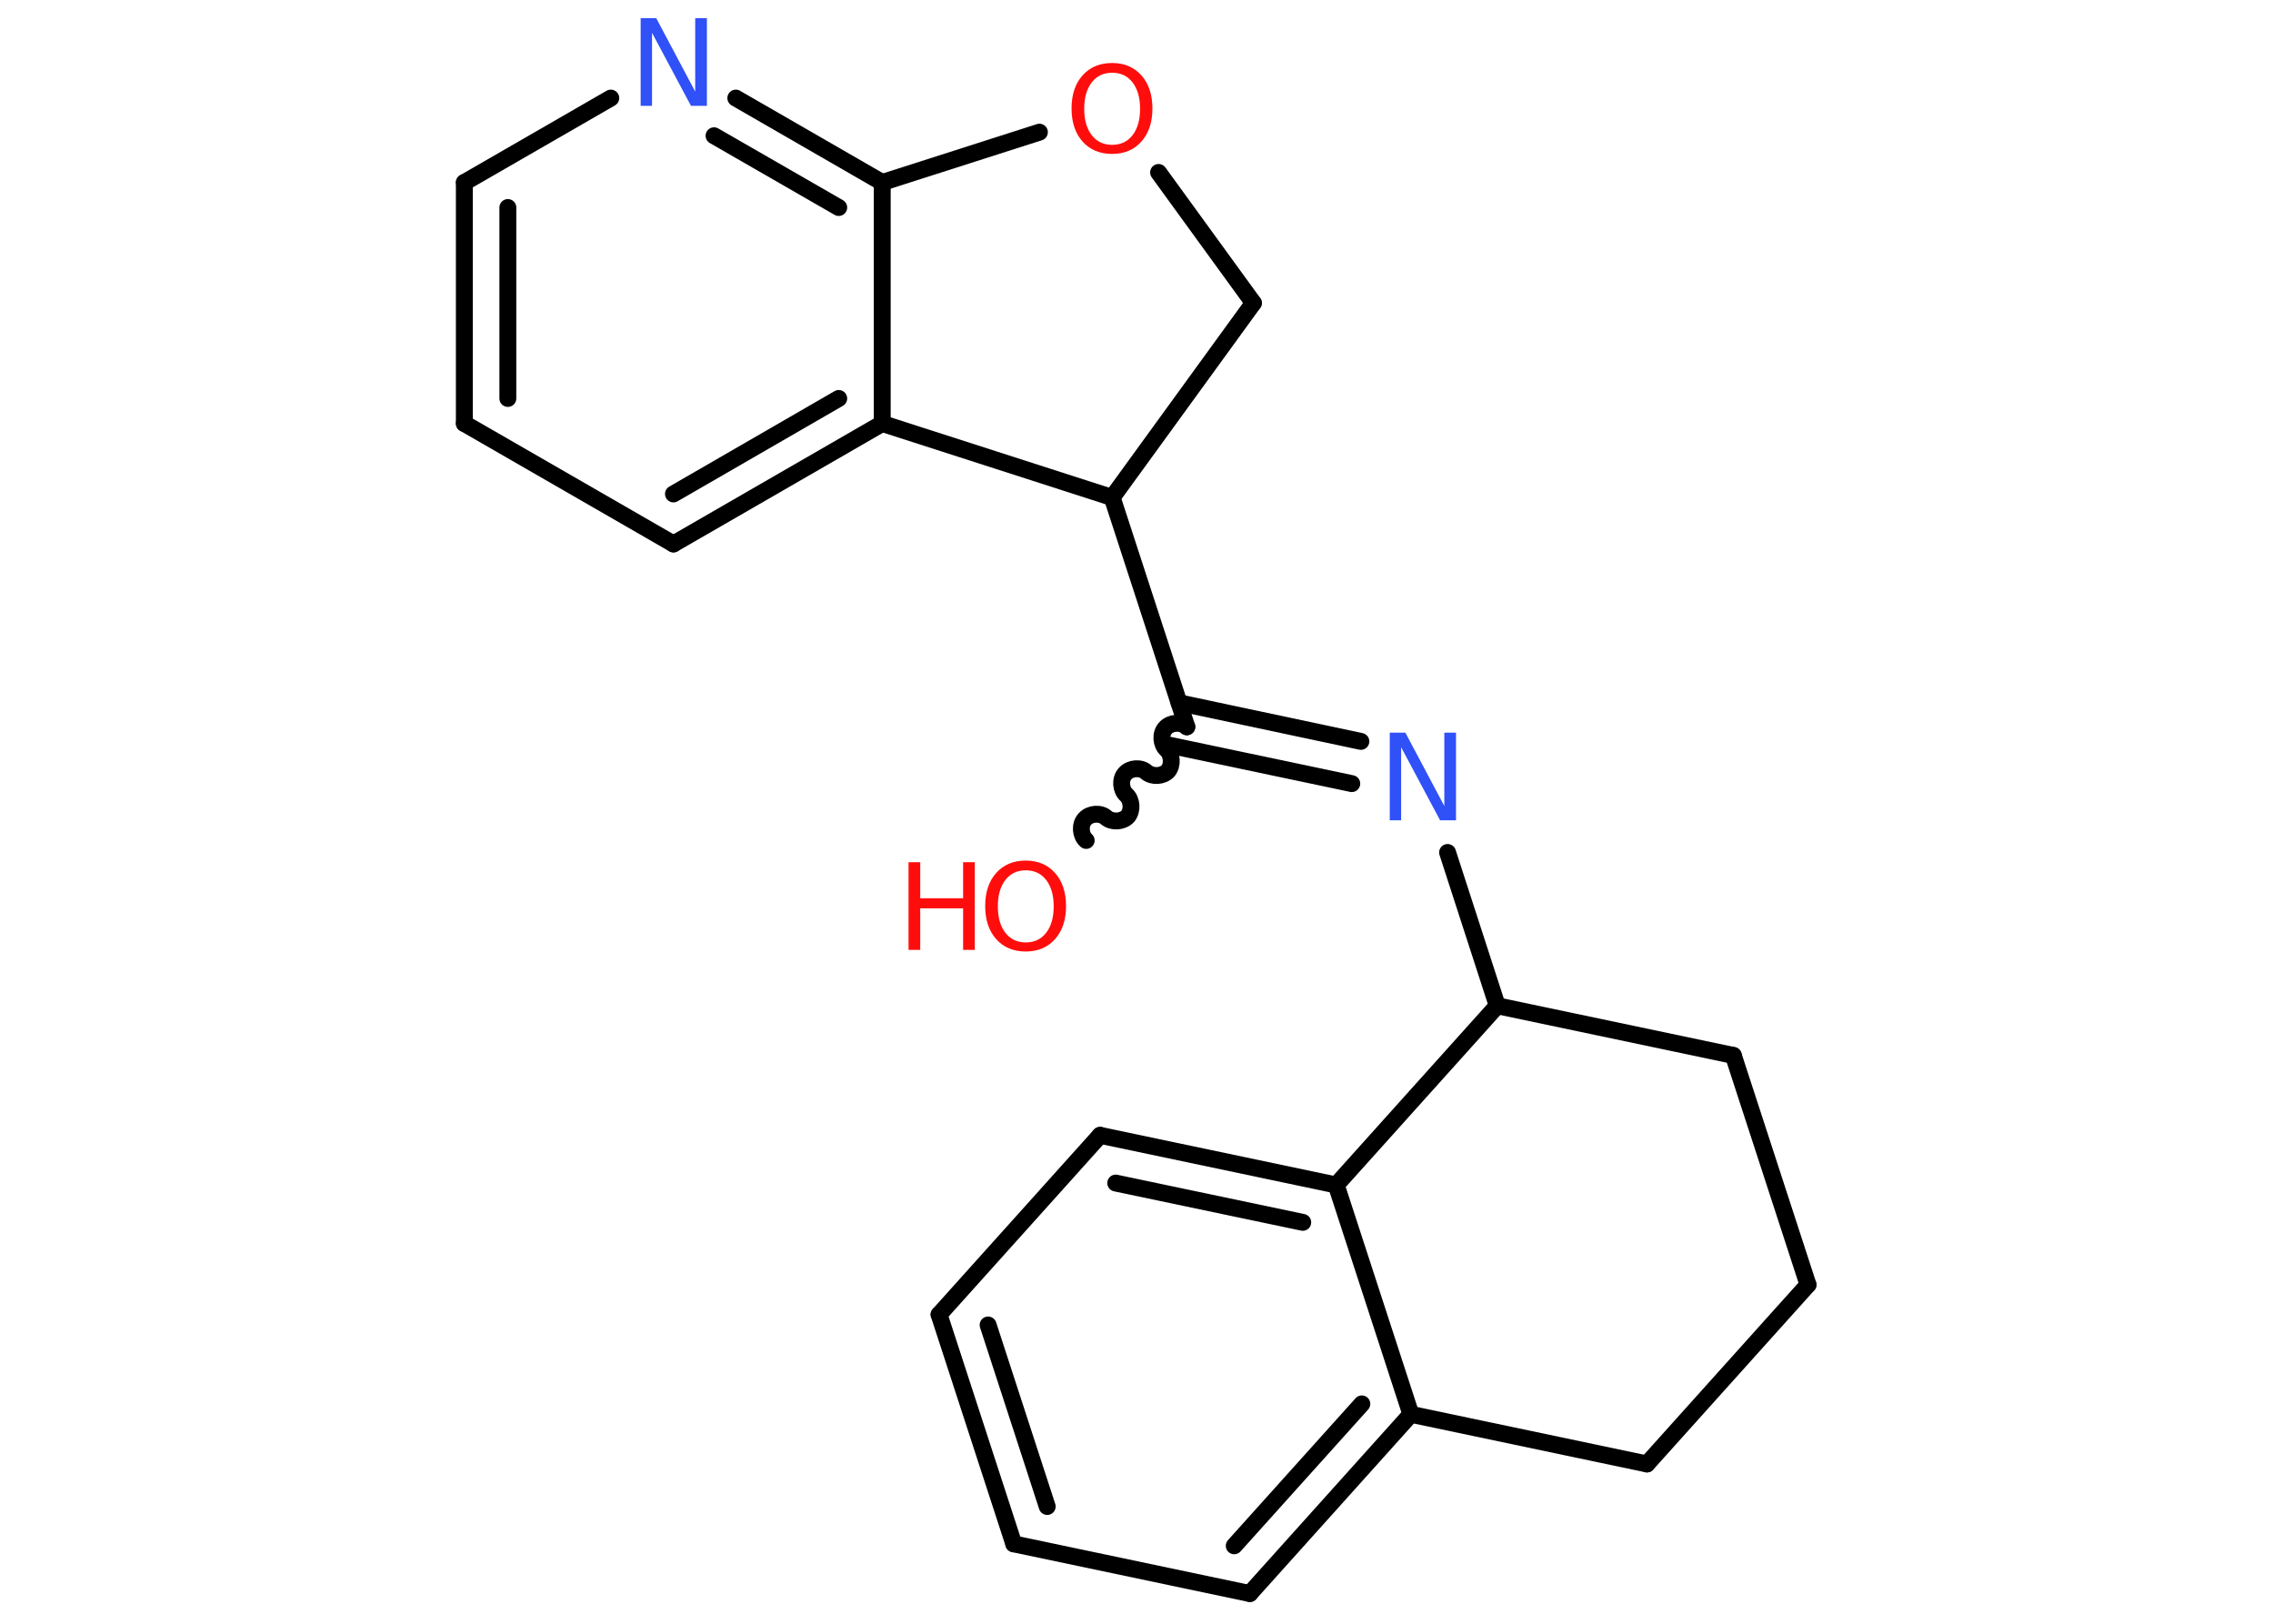 <?xml version='1.0' encoding='UTF-8'?>
<!DOCTYPE svg PUBLIC "-//W3C//DTD SVG 1.1//EN" "http://www.w3.org/Graphics/SVG/1.1/DTD/svg11.dtd">
<svg version='1.2' xmlns='http://www.w3.org/2000/svg' xmlns:xlink='http://www.w3.org/1999/xlink' width='70.0mm' height='50.0mm' viewBox='0 0 70.0 50.0'>
  <desc>Generated by the Chemistry Development Kit (http://github.com/cdk)</desc>
  <g stroke-linecap='round' stroke-linejoin='round' stroke='#000000' stroke-width='.52' fill='#FF0D0D'>
    <rect x='.0' y='.0' width='70.0' height='50.0' fill='#FFFFFF' stroke='none'/>
    <g id='mol1' class='mol'>
      <path id='mol1bnd1' class='bond' d='M36.55 22.38c-.17 -.16 -.5 -.14 -.66 .04c-.16 .17 -.14 .5 .04 .66c.17 .16 .19 .48 .04 .66c-.16 .17 -.48 .19 -.66 .04c-.17 -.16 -.5 -.14 -.66 .04c-.16 .17 -.14 .5 .04 .66c.17 .16 .19 .48 .04 .66c-.16 .17 -.48 .19 -.66 .04c-.17 -.16 -.5 -.14 -.66 .04c-.16 .17 -.14 .5 .04 .66' fill='none' stroke='#000000' stroke-width='.52'/>
      <g id='mol1bnd2' class='bond'>
        <line x1='36.31' y1='21.64' x2='41.91' y2='22.83'/>
        <line x1='36.03' y1='22.95' x2='41.63' y2='24.13'/>
      </g>
      <line id='mol1bnd3' class='bond' x1='44.58' y1='26.25' x2='46.11' y2='30.97'/>
      <line id='mol1bnd4' class='bond' x1='46.11' y1='30.97' x2='53.38' y2='32.5'/>
      <line id='mol1bnd5' class='bond' x1='53.38' y1='32.5' x2='55.68' y2='39.56'/>
      <line id='mol1bnd6' class='bond' x1='55.68' y1='39.56' x2='50.72' y2='45.08'/>
      <line id='mol1bnd7' class='bond' x1='50.72' y1='45.08' x2='43.45' y2='43.55'/>
      <g id='mol1bnd8' class='bond'>
        <line x1='38.49' y1='49.07' x2='43.45' y2='43.55'/>
        <line x1='38.01' y1='47.6' x2='41.94' y2='43.23'/>
      </g>
      <line id='mol1bnd9' class='bond' x1='38.49' y1='49.07' x2='31.22' y2='47.54'/>
      <g id='mol1bnd10' class='bond'>
        <line x1='28.92' y1='40.48' x2='31.22' y2='47.54'/>
        <line x1='30.43' y1='40.8' x2='32.25' y2='46.39'/>
      </g>
      <line id='mol1bnd11' class='bond' x1='28.92' y1='40.48' x2='33.88' y2='34.96'/>
      <g id='mol1bnd12' class='bond'>
        <line x1='41.15' y1='36.49' x2='33.88' y2='34.96'/>
        <line x1='40.12' y1='37.64' x2='34.36' y2='36.43'/>
      </g>
      <line id='mol1bnd13' class='bond' x1='43.45' y1='43.55' x2='41.15' y2='36.49'/>
      <line id='mol1bnd14' class='bond' x1='46.11' y1='30.97' x2='41.15' y2='36.49'/>
      <line id='mol1bnd15' class='bond' x1='36.55' y1='22.38' x2='34.25' y2='15.32'/>
      <line id='mol1bnd16' class='bond' x1='34.25' y1='15.32' x2='38.6' y2='9.33'/>
      <line id='mol1bnd17' class='bond' x1='38.6' y1='9.33' x2='35.68' y2='5.31'/>
      <line id='mol1bnd18' class='bond' x1='32.01' y1='4.07' x2='27.17' y2='5.62'/>
      <g id='mol1bnd19' class='bond'>
        <line x1='27.17' y1='5.62' x2='22.66' y2='3.02'/>
        <line x1='25.83' y1='6.39' x2='21.99' y2='4.18'/>
      </g>
      <line id='mol1bnd20' class='bond' x1='18.81' y1='3.02' x2='14.3' y2='5.62'/>
      <g id='mol1bnd21' class='bond'>
        <line x1='14.3' y1='5.62' x2='14.3' y2='13.04'/>
        <line x1='15.64' y1='6.39' x2='15.64' y2='12.27'/>
      </g>
      <line id='mol1bnd22' class='bond' x1='14.3' y1='13.04' x2='20.74' y2='16.75'/>
      <g id='mol1bnd23' class='bond'>
        <line x1='20.74' y1='16.75' x2='27.17' y2='13.04'/>
        <line x1='20.74' y1='15.21' x2='25.83' y2='12.27'/>
      </g>
      <line id='mol1bnd24' class='bond' x1='27.17' y1='5.62' x2='27.17' y2='13.04'/>
      <line id='mol1bnd25' class='bond' x1='34.25' y1='15.32' x2='27.17' y2='13.04'/>
      <g id='mol1atm1' class='atom'>
        <path d='M31.59 26.8q-.4 .0 -.63 .3q-.23 .3 -.23 .81q.0 .51 .23 .81q.23 .3 .63 .3q.4 .0 .63 -.3q.23 -.3 .23 -.81q.0 -.51 -.23 -.81q-.23 -.3 -.63 -.3zM31.59 26.5q.56 .0 .9 .38q.34 .38 .34 1.02q.0 .64 -.34 1.02q-.34 .38 -.9 .38q-.57 .0 -.91 -.38q-.34 -.38 -.34 -1.02q.0 -.64 .34 -1.02q.34 -.38 .91 -.38z' stroke='none'/>
        <path d='M27.98 26.55h.36v1.11h1.32v-1.11h.36v2.7h-.36v-1.28h-1.32v1.28h-.36v-2.7z' stroke='none'/>
      </g>
      <path id='mol1atm3' class='atom' d='M42.79 22.56h.49l1.2 2.26v-2.26h.36v2.7h-.49l-1.2 -2.25v2.25h-.35v-2.7z' stroke='none' fill='#3050F8'/>
      <path id='mol1atm16' class='atom' d='M34.25 2.24q-.4 .0 -.63 .3q-.23 .3 -.23 .81q.0 .51 .23 .81q.23 .3 .63 .3q.4 .0 .63 -.3q.23 -.3 .23 -.81q.0 -.51 -.23 -.81q-.23 -.3 -.63 -.3zM34.25 1.94q.56 .0 .9 .38q.34 .38 .34 1.02q.0 .64 -.34 1.02q-.34 .38 -.9 .38q-.57 .0 -.91 -.38q-.34 -.38 -.34 -1.02q.0 -.64 .34 -1.02q.34 -.38 .91 -.38z' stroke='none'/>
      <path id='mol1atm18' class='atom' d='M19.72 .56h.49l1.2 2.26v-2.26h.36v2.7h-.49l-1.2 -2.25v2.25h-.35v-2.7z' stroke='none' fill='#3050F8'/>
    </g>
  </g>
</svg>

